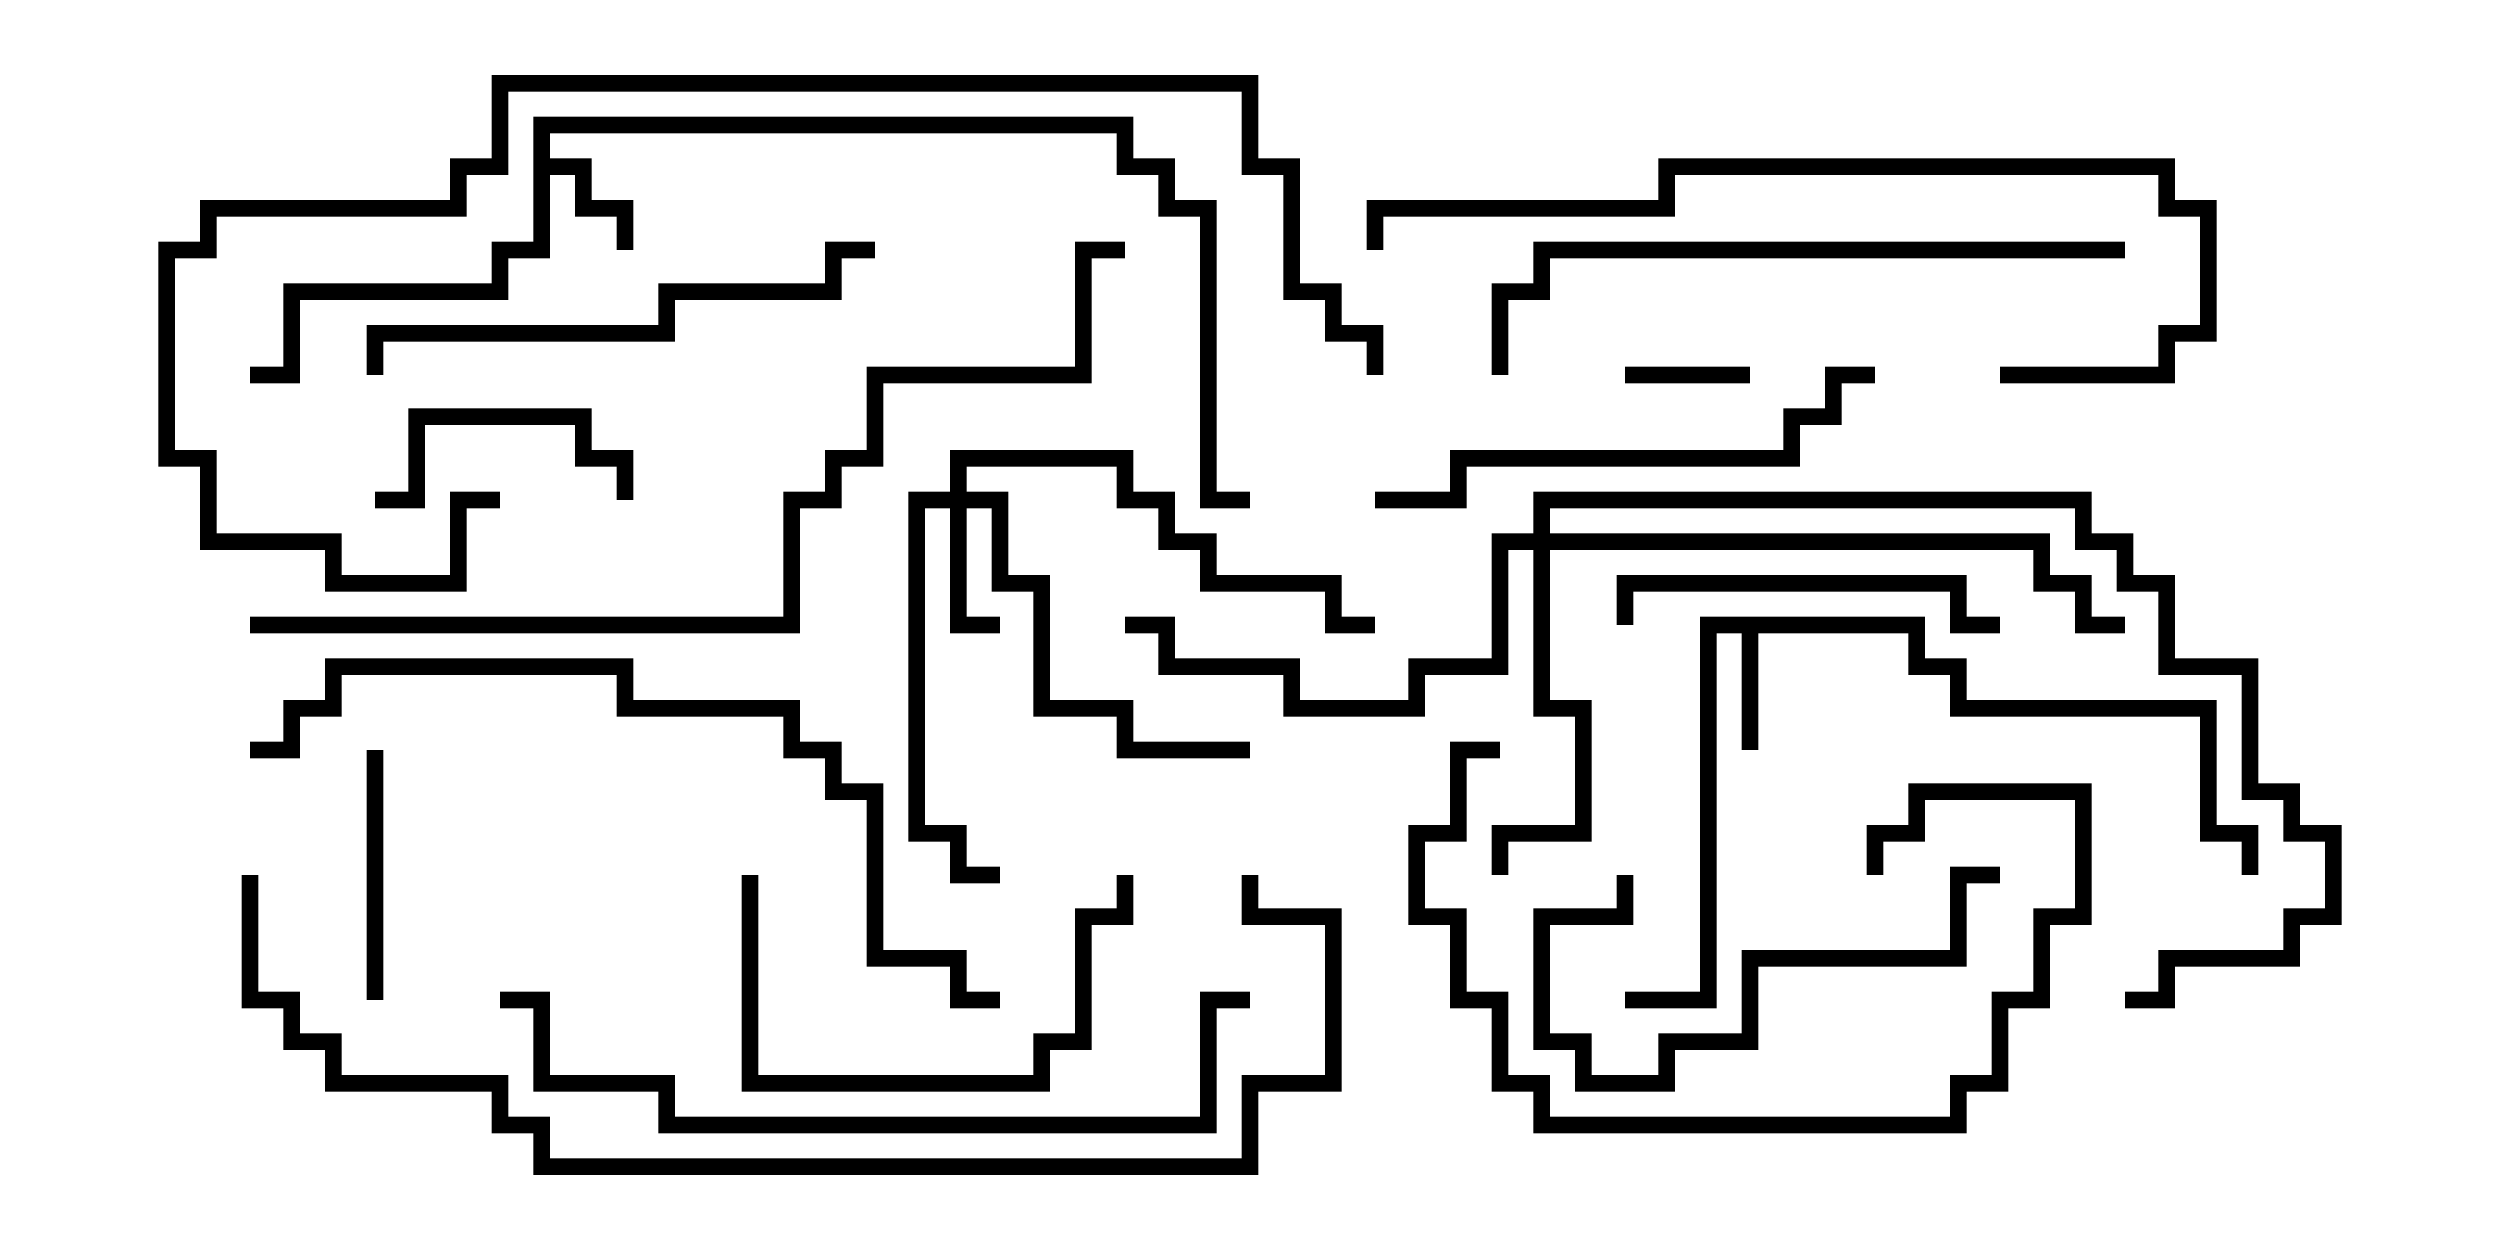 <svg version="1.1" width="30" height="15" xmlns="http://www.w3.org/2000/svg"><path d="M6.4,1.4L13.6,1.4L13.6,1.9L14.1,1.9L14.1,2.4L14.6,2.4L14.6,5.9L15,5.9L15,6.1L14.4,6.1L14.4,2.6L13.9,2.6L13.9,2.1L13.4,2.1L13.4,1.6L6.6,1.6L6.6,1.9L7.1,1.9L7.1,2.4L7.6,2.4L7.6,3L7.4,3L7.4,2.6L6.9,2.6L6.9,2.1L6.6,2.1L6.6,3.1L6.1,3.1L6.1,3.6L3.6,3.6L3.6,4.6L3,4.6L3,4.4L3.4,4.4L3.4,3.4L5.9,3.4L5.9,2.9L6.4,2.9z" stroke="none"/><path d="M23.1,7.4L23.1,7.9L23.6,7.9L23.6,8.4L26.6,8.4L26.6,9.9L27.1,9.9L27.1,10.5L26.9,10.5L26.9,10.1L26.4,10.1L26.4,8.6L23.4,8.6L23.4,8.1L22.9,8.1L22.9,7.6L21.1,7.6L21.1,9L20.9,9L20.9,7.6L20.6,7.6L20.6,12.1L19.5,12.1L19.5,11.9L20.4,11.9L20.4,7.4z" stroke="none"/><path d="M11.4,5.9L11.4,5.4L13.6,5.4L13.6,5.9L14.1,5.9L14.1,6.4L14.6,6.4L14.6,6.9L16.1,6.9L16.1,7.4L16.5,7.4L16.5,7.6L15.9,7.6L15.9,7.1L14.4,7.1L14.4,6.6L13.9,6.6L13.9,6.1L13.4,6.1L13.4,5.6L11.6,5.6L11.6,5.9L12.1,5.9L12.1,6.9L12.6,6.9L12.6,8.4L13.6,8.4L13.6,8.9L15,8.9L15,9.1L13.4,9.1L13.4,8.6L12.4,8.6L12.4,7.1L11.9,7.1L11.9,6.1L11.6,6.1L11.6,7.4L12,7.4L12,7.6L11.4,7.6L11.4,6.1L11.1,6.1L11.1,9.9L11.6,9.9L11.6,10.4L12,10.4L12,10.6L11.4,10.6L11.4,10.1L10.9,10.1L10.9,5.9z" stroke="none"/><path d="M18.4,6.4L18.4,5.9L25.1,5.9L25.1,6.4L25.6,6.4L25.6,6.9L26.1,6.9L26.1,7.9L27.1,7.9L27.1,9.4L27.6,9.4L27.6,9.9L28.1,9.9L28.1,11.1L27.6,11.1L27.6,11.6L26.1,11.6L26.1,12.1L25.5,12.1L25.5,11.9L25.9,11.9L25.9,11.4L27.4,11.4L27.4,10.9L27.9,10.9L27.9,10.1L27.4,10.1L27.4,9.6L26.9,9.6L26.9,8.1L25.9,8.1L25.9,7.1L25.4,7.1L25.4,6.6L24.9,6.6L24.9,6.1L18.6,6.1L18.6,6.4L24.6,6.4L24.6,6.9L25.1,6.9L25.1,7.4L25.5,7.4L25.5,7.6L24.9,7.6L24.9,7.1L24.4,7.1L24.4,6.6L18.6,6.6L18.6,8.4L19.1,8.4L19.1,10.1L18.1,10.1L18.1,10.5L17.9,10.5L17.9,9.9L18.9,9.9L18.9,8.6L18.4,8.6L18.4,6.6L18.1,6.6L18.1,8.1L17.1,8.1L17.1,8.6L15.4,8.6L15.4,8.1L13.9,8.1L13.9,7.6L13.5,7.6L13.5,7.4L14.1,7.4L14.1,7.9L15.6,7.9L15.6,8.4L16.9,8.4L16.9,7.9L17.9,7.9L17.9,6.4z" stroke="none"/><path d="M19.5,4.6L19.5,4.4L21,4.4L21,4.6z" stroke="none"/><path d="M4.6,12L4.4,12L4.4,9L4.6,9z" stroke="none"/><path d="M7.6,6L7.4,6L7.4,5.6L6.9,5.6L6.9,5.1L5.1,5.1L5.1,6.1L4.5,6.1L4.5,5.9L4.9,5.9L4.9,4.9L7.1,4.9L7.1,5.4L7.6,5.4z" stroke="none"/><path d="M8.9,10.5L9.1,10.5L9.1,12.9L12.4,12.9L12.4,12.4L12.9,12.4L12.9,10.9L13.4,10.9L13.4,10.5L13.6,10.5L13.6,11.1L13.1,11.1L13.1,12.6L12.6,12.6L12.6,13.1L8.9,13.1z" stroke="none"/><path d="M24,7.4L24,7.6L23.4,7.6L23.4,7.1L19.6,7.1L19.6,7.5L19.4,7.5L19.4,6.9L23.6,6.9L23.6,7.4z" stroke="none"/><path d="M24,10.4L24,10.6L23.6,10.6L23.6,11.6L21.1,11.6L21.1,12.6L20.1,12.6L20.1,13.1L18.9,13.1L18.9,12.6L18.4,12.6L18.4,10.9L19.4,10.9L19.4,10.5L19.6,10.5L19.6,11.1L18.6,11.1L18.6,12.4L19.1,12.4L19.1,12.9L19.9,12.9L19.9,12.4L20.9,12.4L20.9,11.4L23.4,11.4L23.4,10.4z" stroke="none"/><path d="M18,8.9L18,9.1L17.6,9.1L17.6,10.1L17.1,10.1L17.1,10.9L17.6,10.9L17.6,11.9L18.1,11.9L18.1,12.9L18.6,12.9L18.6,13.4L23.4,13.4L23.4,12.9L23.9,12.9L23.9,11.9L24.4,11.9L24.4,10.9L24.9,10.9L24.9,9.6L23.1,9.6L23.1,10.1L22.6,10.1L22.6,10.5L22.4,10.5L22.4,9.9L22.9,9.9L22.9,9.4L25.1,9.4L25.1,11.1L24.6,11.1L24.6,12.1L24.1,12.1L24.1,13.1L23.6,13.1L23.6,13.6L18.4,13.6L18.4,13.1L17.9,13.1L17.9,12.1L17.4,12.1L17.4,11.1L16.9,11.1L16.9,9.9L17.4,9.9L17.4,8.9z" stroke="none"/><path d="M10.5,2.9L10.5,3.1L10.1,3.1L10.1,3.6L8.1,3.6L8.1,4.1L4.6,4.1L4.6,4.5L4.4,4.5L4.4,3.9L7.9,3.9L7.9,3.4L9.9,3.4L9.9,2.9z" stroke="none"/><path d="M16.5,6.1L16.5,5.9L17.4,5.9L17.4,5.4L21.4,5.4L21.4,4.9L21.9,4.9L21.9,4.4L22.5,4.4L22.5,4.6L22.1,4.6L22.1,5.1L21.6,5.1L21.6,5.6L17.6,5.6L17.6,6.1z" stroke="none"/><path d="M25.5,2.9L25.5,3.1L18.6,3.1L18.6,3.6L18.1,3.6L18.1,4.5L17.9,4.5L17.9,3.4L18.4,3.4L18.4,2.9z" stroke="none"/><path d="M24,4.6L24,4.4L25.9,4.4L25.9,3.9L26.4,3.9L26.4,2.6L25.9,2.6L25.9,2.1L20.1,2.1L20.1,2.6L16.6,2.6L16.6,3L16.4,3L16.4,2.4L19.9,2.4L19.9,1.9L26.1,1.9L26.1,2.4L26.6,2.4L26.6,4.1L26.1,4.1L26.1,4.6z" stroke="none"/><path d="M6,12.1L6,11.9L6.6,11.9L6.6,12.9L8.1,12.9L8.1,13.4L14.4,13.4L14.4,11.9L15,11.9L15,12.1L14.6,12.1L14.6,13.6L7.9,13.6L7.9,13.1L6.4,13.1L6.4,12.1z" stroke="none"/><path d="M3,9.1L3,8.9L3.4,8.9L3.4,8.4L3.9,8.4L3.9,7.9L7.6,7.9L7.6,8.4L9.6,8.4L9.6,8.9L10.1,8.9L10.1,9.4L10.6,9.4L10.6,11.4L11.6,11.4L11.6,11.9L12,11.9L12,12.1L11.4,12.1L11.4,11.6L10.4,11.6L10.4,9.6L9.9,9.6L9.9,9.1L9.4,9.1L9.4,8.6L7.4,8.6L7.4,8.1L4.1,8.1L4.1,8.6L3.6,8.6L3.6,9.1z" stroke="none"/><path d="M6,5.9L6,6.1L5.6,6.1L5.6,7.1L3.9,7.1L3.9,6.6L2.4,6.6L2.4,5.6L1.9,5.6L1.9,2.9L2.4,2.9L2.4,2.4L5.4,2.4L5.4,1.9L5.9,1.9L5.9,0.9L15.1,0.9L15.1,1.9L15.6,1.9L15.6,3.4L16.1,3.4L16.1,3.9L16.6,3.9L16.6,4.5L16.4,4.5L16.4,4.1L15.9,4.1L15.9,3.6L15.4,3.6L15.4,2.1L14.9,2.1L14.9,1.1L6.1,1.1L6.1,2.1L5.6,2.1L5.6,2.6L2.6,2.6L2.6,3.1L2.1,3.1L2.1,5.4L2.6,5.4L2.6,6.4L4.1,6.4L4.1,6.9L5.4,6.9L5.4,5.9z" stroke="none"/><path d="M3,7.6L3,7.4L9.4,7.4L9.4,5.9L9.9,5.9L9.9,5.4L10.4,5.4L10.4,4.4L12.9,4.4L12.9,2.9L13.5,2.9L13.5,3.1L13.1,3.1L13.1,4.6L10.6,4.6L10.6,5.6L10.1,5.6L10.1,6.1L9.6,6.1L9.6,7.6z" stroke="none"/><path d="M2.9,10.5L3.1,10.5L3.1,11.9L3.6,11.9L3.6,12.4L4.1,12.4L4.1,12.9L6.1,12.9L6.1,13.4L6.6,13.4L6.6,13.9L14.9,13.9L14.9,12.9L15.9,12.9L15.9,11.1L14.9,11.1L14.9,10.5L15.1,10.5L15.1,10.9L16.1,10.9L16.1,13.1L15.1,13.1L15.1,14.1L6.4,14.1L6.4,13.6L5.9,13.6L5.9,13.1L3.9,13.1L3.9,12.6L3.4,12.6L3.4,12.1L2.9,12.1z" stroke="none"/></svg>